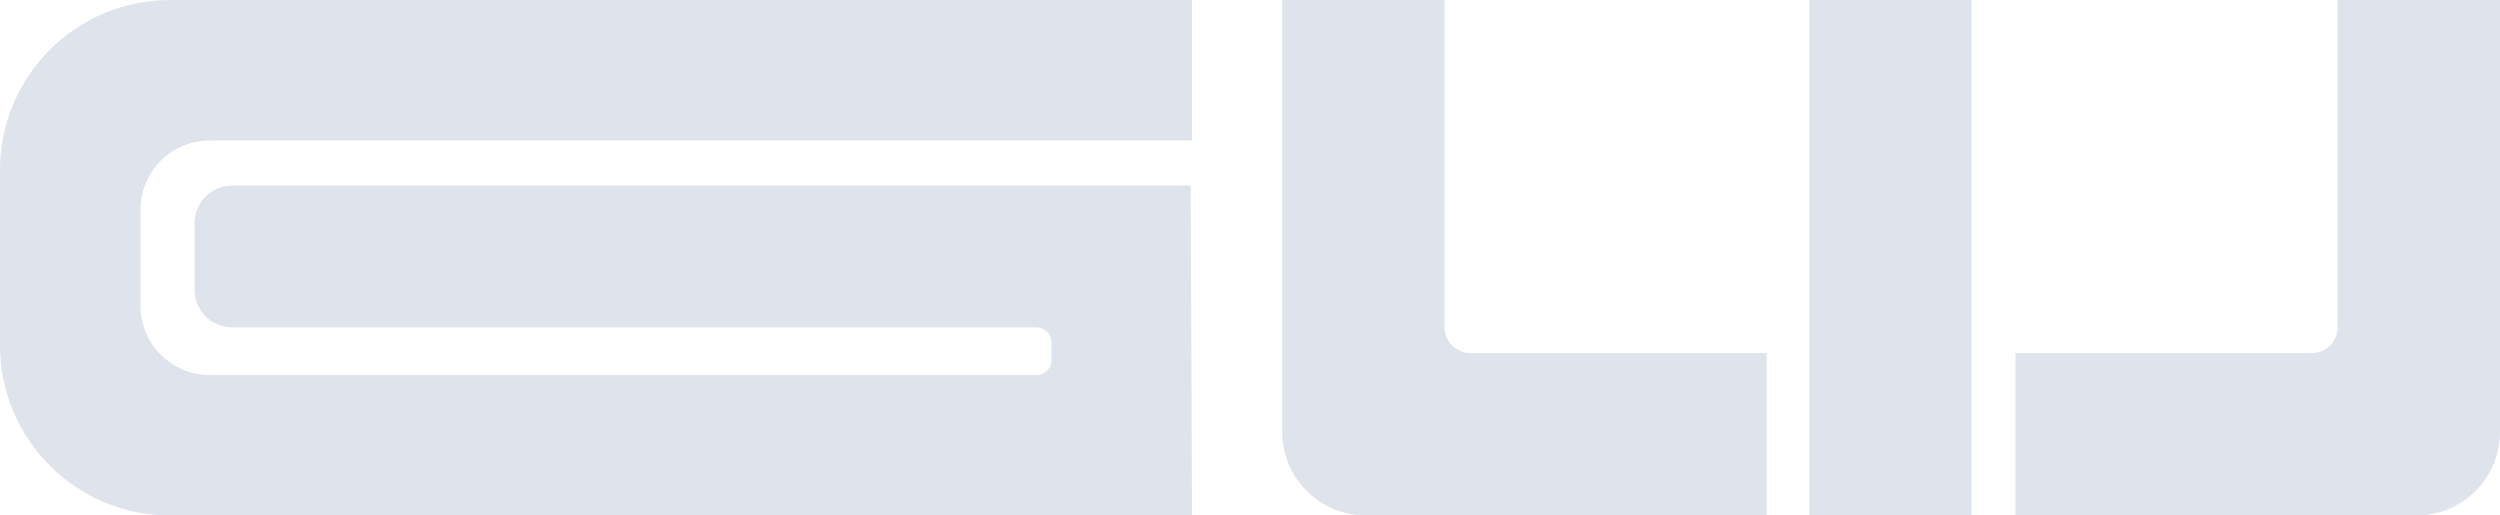 <?xml version="1.0" encoding="utf-8"?>
<!-- Generator: Adobe Illustrator 24.3.0, SVG Export Plug-In . SVG Version: 6.00 Build 0)  -->
<svg version="1.1" id="GW" xmlns="http://www.w3.org/2000/svg" xmlns:xlink="http://www.w3.org/1999/xlink" x="0px" y="0px"
	 viewBox="0 0 194 40" style="enable-background:new 0 0 194 40;" xml:space="preserve">
<style type="text/css">
	.st0{fill:#DFE3EC;}
</style>
<path id="W" class="st0" d="M106,40c-3.6,0-6.5-2.9-6.5-6.5V0h12.6v25.4c0,1.1,0.9,2,2,2l0,0h23V40H106z M156.4,40V27.4h23
	c1.1,0,2-0.9,2-2V0H194v33.5c0,3.6-2.9,6.5-6.5,6.5H156.4z M140.5,0H153v40h-12.6V0H140.5z"/>
<path id="G" class="st0" d="M92.5,40H13.2C5.9,40,0,34.1,0,26.8l0,0l0,0V13.2C0,5.9,5.9,0,13.2,0h79.3v10.9H16.3
	c-3,0-5.4,2.4-5.4,5.4l0,0v7.4c0,3,2.4,5.4,5.4,5.4h64.1c0.7,0,1.2-0.5,1.2-1.2l0,0v-1.3c0-0.6-0.5-1.2-1.2-1.2H18
	c-1.6,0-2.9-1.3-2.9-2.9l0,0v-5.2c0-1.6,1.3-2.9,2.9-2.9l0,0h74.4L92.5,40L92.5,40z"/>
</svg>
